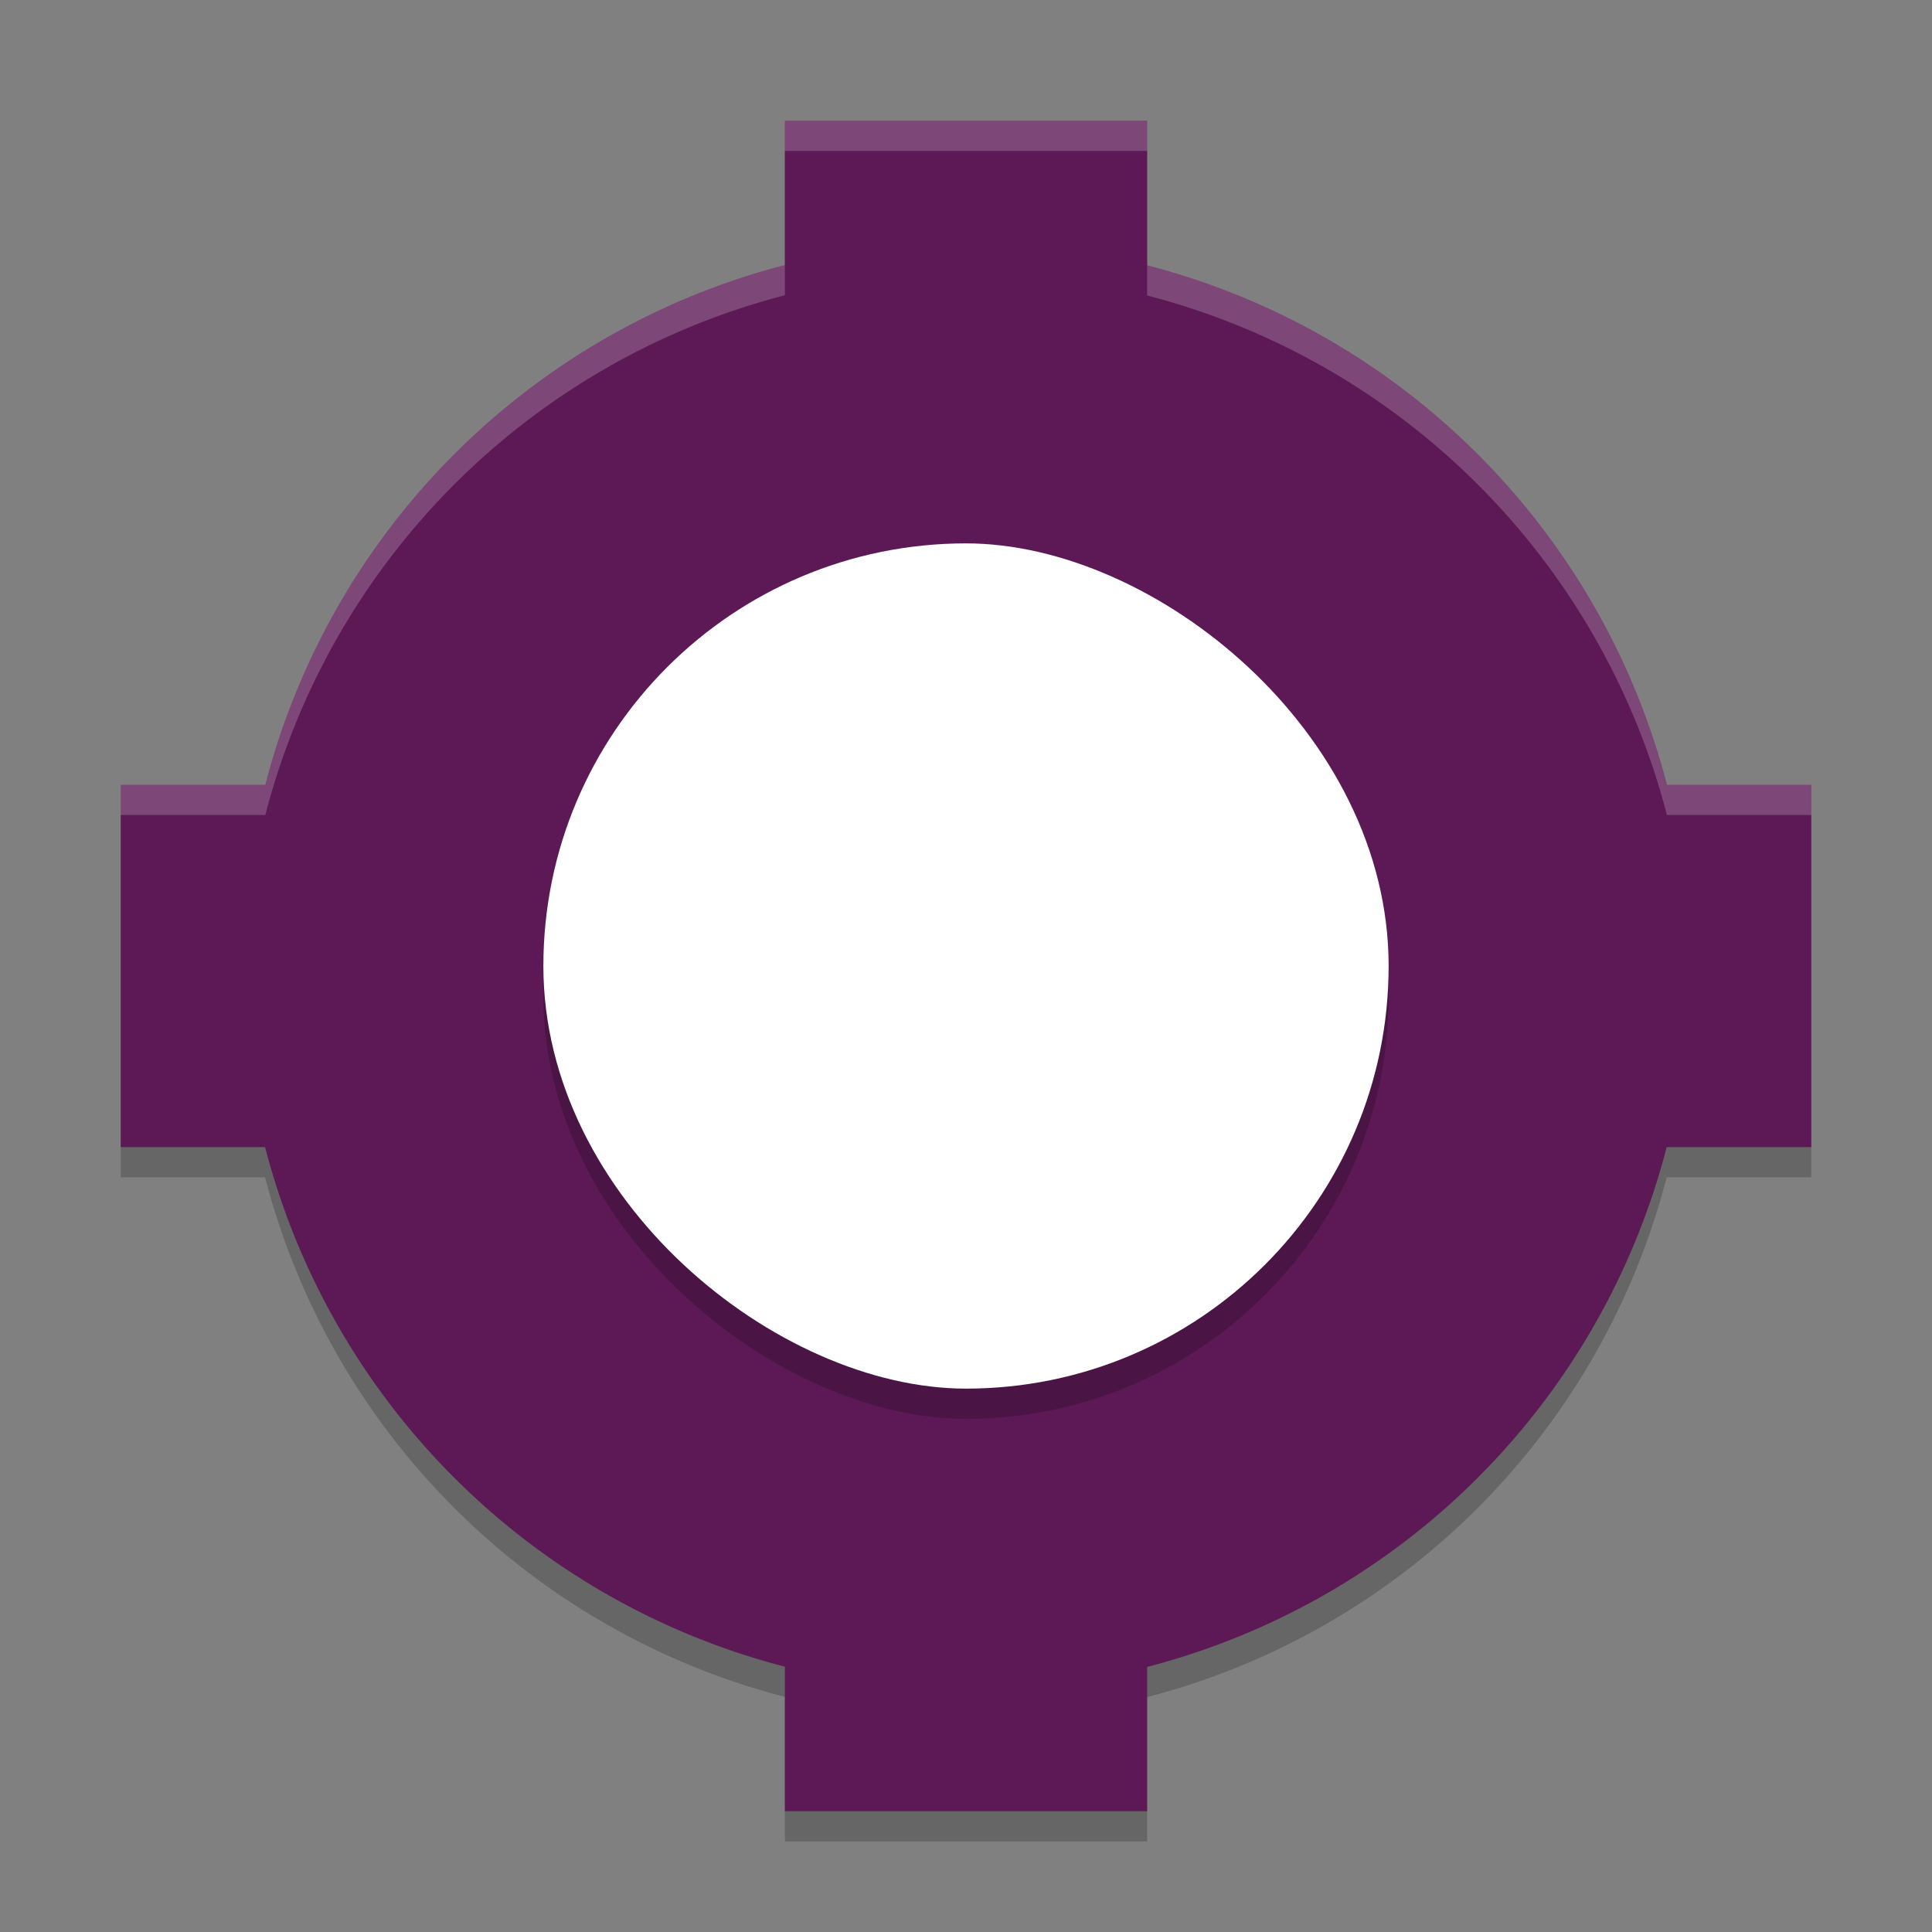 <svg xmlns="http://www.w3.org/2000/svg" width="64" height="64" version="1">
 <rect width="100%" height="100%" fill="#808080" stroke="none"/>
 <path style="opacity:0.2" d="m 26,5 0,4.781 A 24,24 0 0 0 8.789,27 L 4,27 4,39 8.781,39 A 24,24 0 0 0 26,56.211 L 26,61 38,61 38,56.219 A 24,24 0 0 0 55.211,39 L 60,39 60,27 55.219,27 A 24,24 0 0 0 38,9.789 L 38,5 26,5 Z"/>
 <path style="fill:#5c1956" d="m 26,4 0,4.781 A 24,24 0 0 0 8.789,26 L 4,26 4,38 8.781,38 A 24,24 0 0 0 26,55.211 L 26,60 38,60 38,55.219 A 24,24 0 0 0 55.211,38 L 60,38 60,26 55.219,26 A 24,24 0 0 0 38,8.789 L 38,4 26,4 Z"/>
 <rect style="opacity:0.2" width="28" height="28" x="-47" y="-46" rx="14" ry="14" transform="matrix(0,-1,-1,0,0,0)"/>
 <rect style="fill:#ffffff" width="28" height="28" x="-46" y="-46" rx="14" ry="14" transform="matrix(0,-1,-1,0,0,0)"/>
 <path style="opacity:0.2;fill:#ffffff" d="M 26 4 L 26 5 L 38 5 L 38 4 L 26 4 z M 26 8.781 A 24 24 0 0 0 8.789 26 L 4 26 L 4 27 L 8.789 27 A 24 24 0 0 1 26 9.781 L 26 8.781 z M 38 8.789 L 38 9.789 A 24 24 0 0 1 55.219 27 L 60 27 L 60 26 L 55.219 26 A 24 24 0 0 0 38 8.789 z"/>
</svg>
